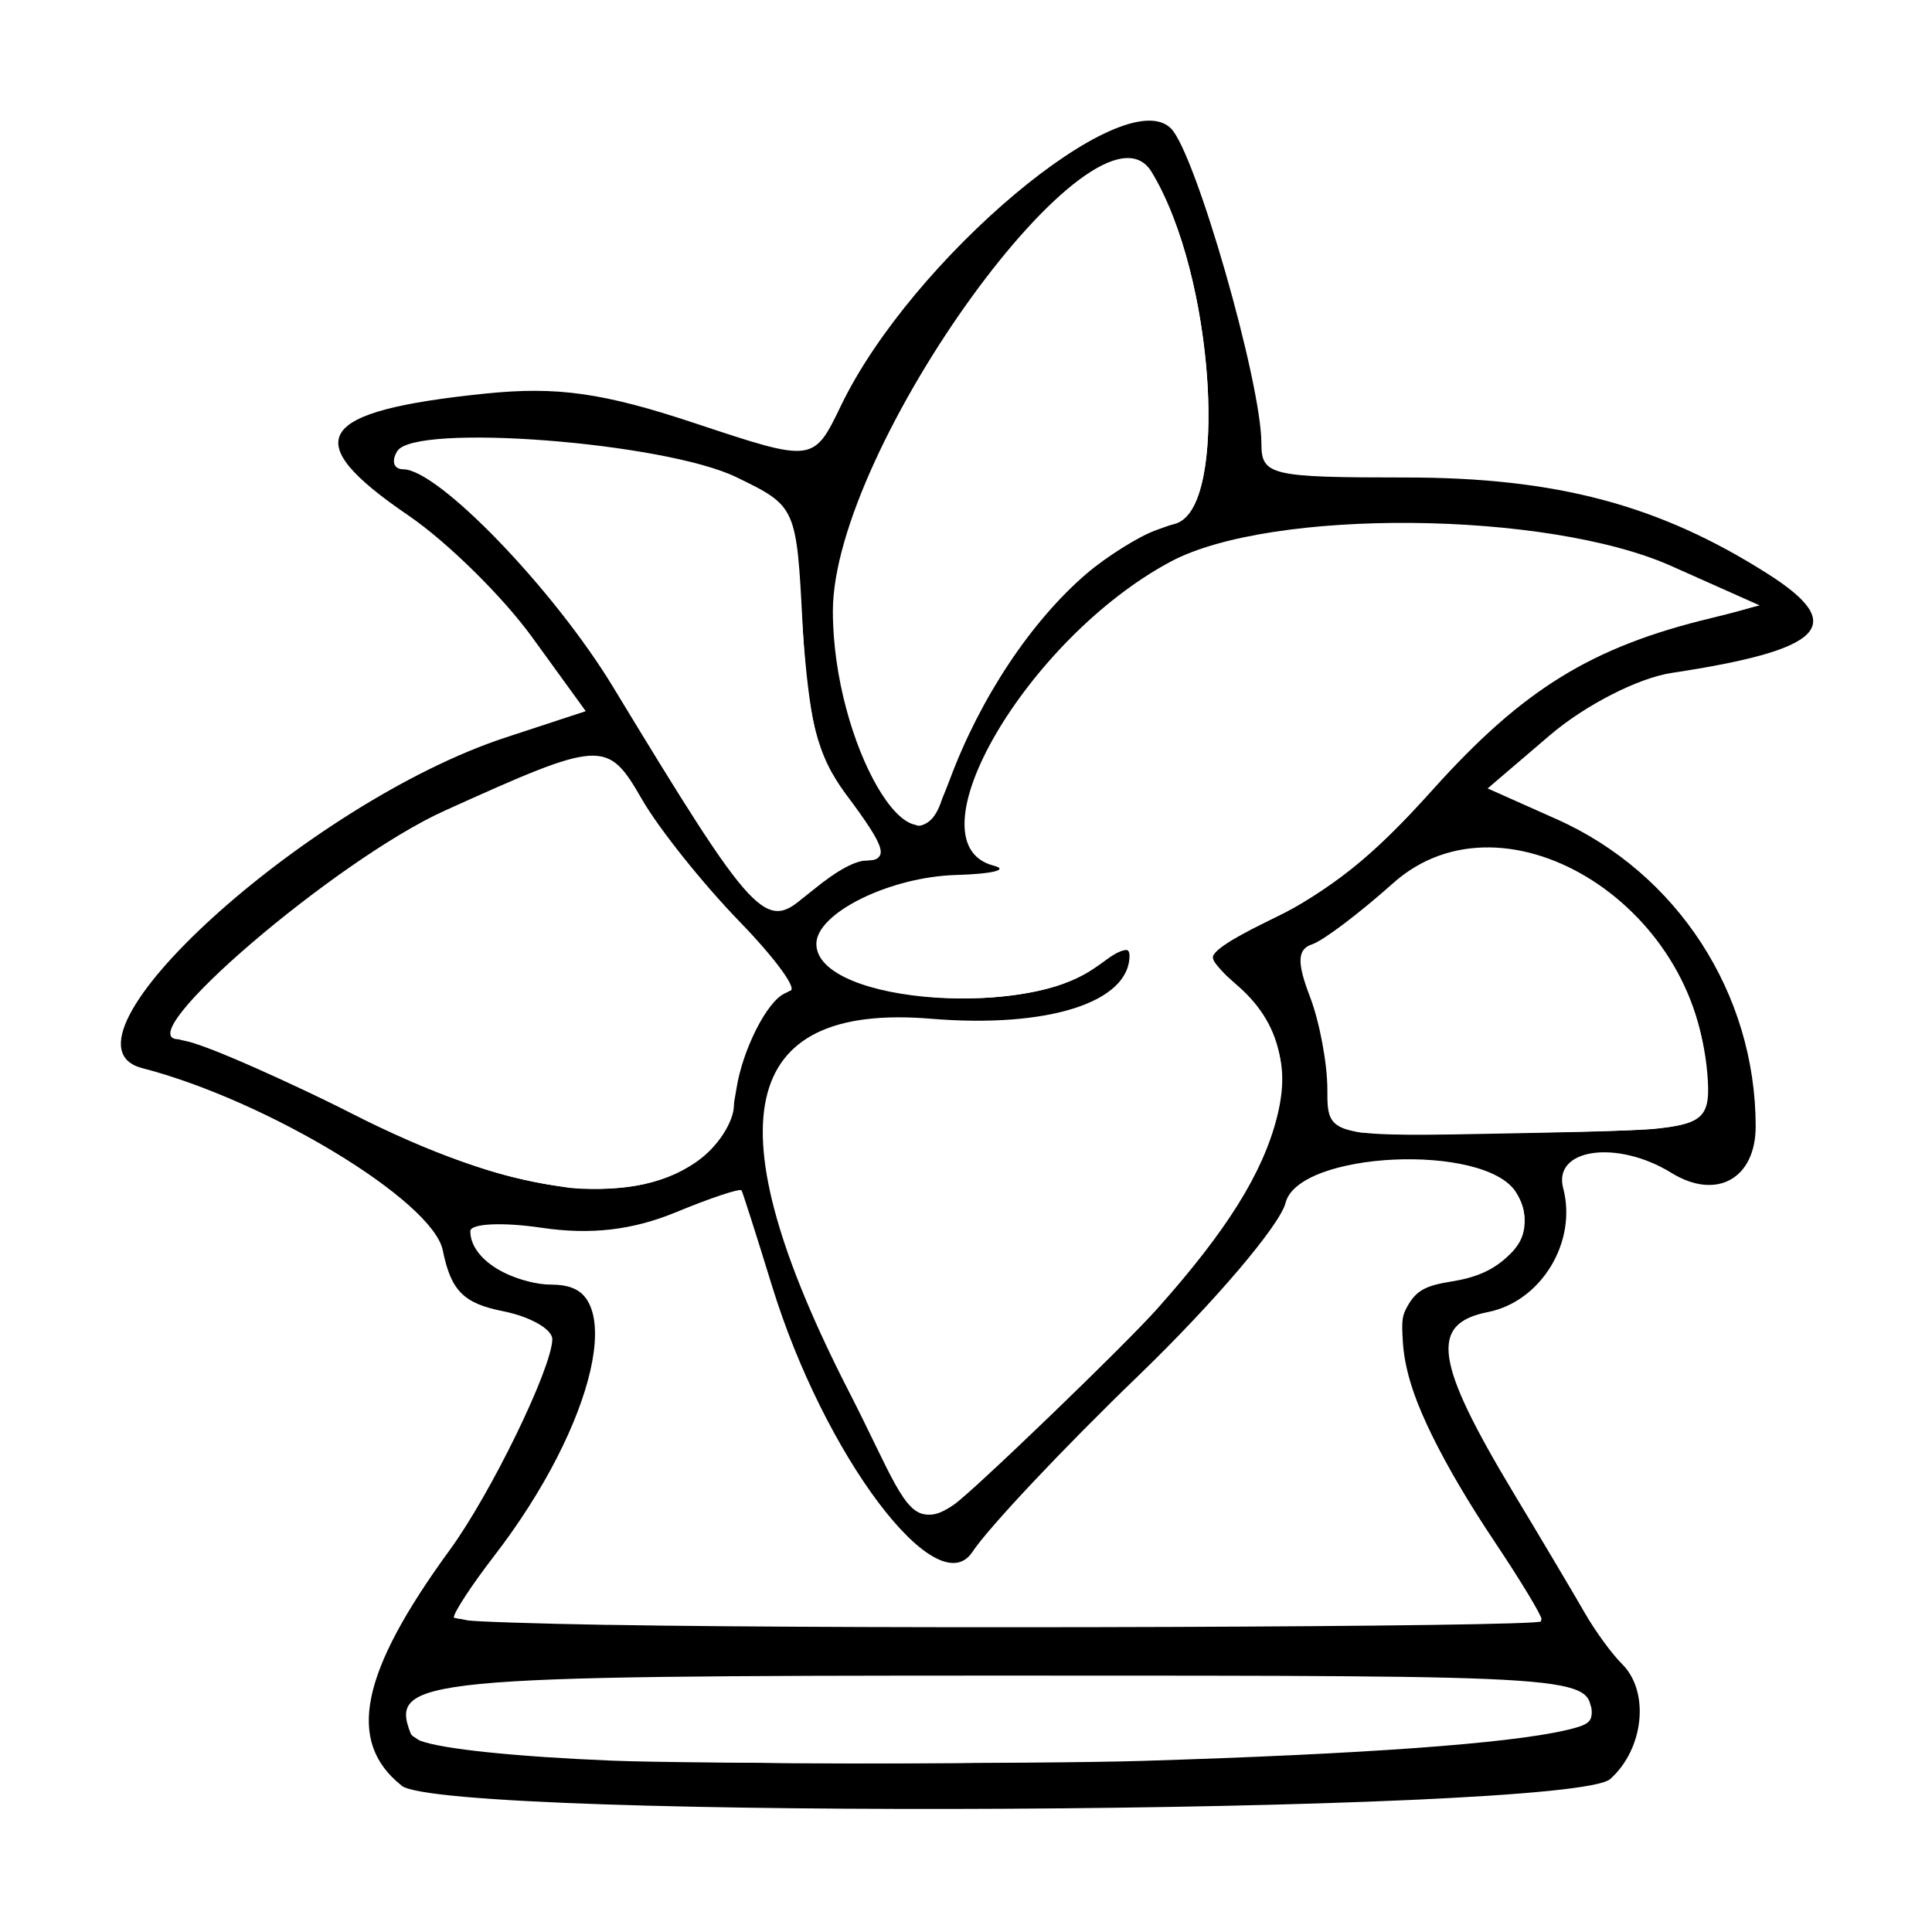 <?xml version="1.0" encoding="UTF-8" standalone="no"?>
<!-- Created with Inkscape (http://www.inkscape.org/) -->

<svg
   width="32"
   height="32"
   viewBox="0 0 8.467 8.467"
   version="1.1"
   id="svg5"
   inkscape:export-filename="C:\Users\bmill\projects\chess2-canvas\src\assets\e_q.svg"
   inkscape:export-xdpi="96"
   inkscape:export-ydpi="96"
   sodipodi:docname="a_r.svg"
   xmlns:inkscape="http://www.inkscape.org/namespaces/inkscape"
   xmlns:sodipodi="http://sodipodi.sourceforge.net/DTD/sodipodi-0.dtd"
   xmlns="http://www.w3.org/2000/svg"
   xmlns:svg="http://www.w3.org/2000/svg">
  <sodipodi:namedview
     id="namedview7"
     pagecolor="#505050"
     bordercolor="#ffffff"
     borderopacity="1"
     inkscape:pageshadow="0"
     inkscape:pageopacity="0"
     inkscape:pagecheckerboard="1"
     inkscape:deskcolor="#505050"
     inkscape:document-units="mm"
     showgrid="false" />
  <defs
     id="defs2">
    <filter
       style="color-interpolation-filters:sRGB"
       inkscape:label="Invert"
       id="filter145958"
       x="0"
       y="0"
       width="1"
       height="1">
      <feColorMatrix
         type="hueRotate"
         values="180"
         result="color1"
         id="feColorMatrix145954" />
      <feColorMatrix
         values="-1 0 0 0 1 0 -1 0 0 1 0 0 -1 0 1 -0.21 -0.72 -0.07 2 0 "
         result="fbSourceGraphic"
         id="feColorMatrix145956" />
      <feColorMatrix
         result="fbSourceGraphicAlpha"
         in="fbSourceGraphic"
         values="0 0 0 -1 0 0 0 0 -1 0 0 0 0 -1 0 0 0 0 1 0"
         id="feColorMatrix146071" />
      <feColorMatrix
         id="feColorMatrix146073"
         type="hueRotate"
         values="180"
         result="color1"
         in="fbSourceGraphic" />
      <feColorMatrix
         id="feColorMatrix146075"
         values="-1 0 0 0 1 0 -1 0 0 1 0 0 -1 0 1 -0.21 -0.72 -0.07 2 0 "
         result="fbSourceGraphic" />
      <feColorMatrix
         result="fbSourceGraphicAlpha"
         in="fbSourceGraphic"
         values="0 0 0 -1 0 0 0 0 -1 0 0 0 0 -1 0 0 0 0 1 0"
         id="feColorMatrix146188" />
      <feColorMatrix
         id="feColorMatrix146190"
         type="hueRotate"
         values="180"
         result="color1"
         in="fbSourceGraphic" />
      <feColorMatrix
         id="feColorMatrix146192"
         values="-1 0 0 0 1 0 -1 0 0 1 0 0 -1 0 1 -0.21 -0.72 -0.07 2 0 "
         result="color2" />
    </filter>
    <filter
       style="color-interpolation-filters:sRGB"
       inkscape:label="Invert"
       id="filter145964"
       x="0"
       y="0"
       width="1"
       height="1">
      <feColorMatrix
         type="hueRotate"
         values="180"
         result="color1"
         id="feColorMatrix145960" />
      <feColorMatrix
         values="-1 0 0 0 1 0 -1 0 0 1 0 0 -1 0 1 -0.21 -0.72 -0.07 2 0 "
         result="fbSourceGraphic"
         id="feColorMatrix145962" />
      <feColorMatrix
         result="fbSourceGraphicAlpha"
         in="fbSourceGraphic"
         values="0 0 0 -1 0 0 0 0 -1 0 0 0 0 -1 0 0 0 0 1 0"
         id="feColorMatrix146077" />
      <feColorMatrix
         id="feColorMatrix146079"
         type="hueRotate"
         values="180"
         result="color1"
         in="fbSourceGraphic" />
      <feColorMatrix
         id="feColorMatrix146081"
         values="-1 0 0 0 1 0 -1 0 0 1 0 0 -1 0 1 -0.21 -0.72 -0.07 2 0 "
         result="fbSourceGraphic" />
      <feColorMatrix
         result="fbSourceGraphicAlpha"
         in="fbSourceGraphic"
         values="0 0 0 -1 0 0 0 0 -1 0 0 0 0 -1 0 0 0 0 1 0"
         id="feColorMatrix146194" />
      <feColorMatrix
         id="feColorMatrix146196"
         type="hueRotate"
         values="180"
         result="color1"
         in="fbSourceGraphic" />
      <feColorMatrix
         id="feColorMatrix146198"
         values="-1 0 0 0 1 0 -1 0 0 1 0 0 -1 0 1 -0.21 -0.72 -0.07 2 0 "
         result="color2" />
    </filter>
    <filter
       style="color-interpolation-filters:sRGB"
       inkscape:label="Invert"
       id="filter145970"
       x="0"
       y="0"
       width="1"
       height="1">
      <feColorMatrix
         type="hueRotate"
         values="180"
         result="color1"
         id="feColorMatrix145966" />
      <feColorMatrix
         values="-1 0 0 0 1 0 -1 0 0 1 0 0 -1 0 1 -0.21 -0.72 -0.07 2 0 "
         result="fbSourceGraphic"
         id="feColorMatrix145968" />
      <feColorMatrix
         result="fbSourceGraphicAlpha"
         in="fbSourceGraphic"
         values="0 0 0 -1 0 0 0 0 -1 0 0 0 0 -1 0 0 0 0 1 0"
         id="feColorMatrix146083" />
      <feColorMatrix
         id="feColorMatrix146085"
         type="hueRotate"
         values="180"
         result="color1"
         in="fbSourceGraphic" />
      <feColorMatrix
         id="feColorMatrix146087"
         values="-1 0 0 0 1 0 -1 0 0 1 0 0 -1 0 1 -0.21 -0.72 -0.07 2 0 "
         result="fbSourceGraphic" />
      <feColorMatrix
         result="fbSourceGraphicAlpha"
         in="fbSourceGraphic"
         values="0 0 0 -1 0 0 0 0 -1 0 0 0 0 -1 0 0 0 0 1 0"
         id="feColorMatrix146200" />
      <feColorMatrix
         id="feColorMatrix146202"
         type="hueRotate"
         values="180"
         result="color1"
         in="fbSourceGraphic" />
      <feColorMatrix
         id="feColorMatrix146204"
         values="-1 0 0 0 1 0 -1 0 0 1 0 0 -1 0 1 -0.21 -0.72 -0.07 2 0 "
         result="color2" />
    </filter>
    <filter
       style="color-interpolation-filters:sRGB"
       inkscape:label="Invert"
       id="filter145976"
       x="0"
       y="0"
       width="1"
       height="1">
      <feColorMatrix
         type="hueRotate"
         values="180"
         result="color1"
         id="feColorMatrix145972" />
      <feColorMatrix
         values="-1 0 0 0 1 0 -1 0 0 1 0 0 -1 0 1 -0.21 -0.72 -0.07 2 0 "
         result="fbSourceGraphic"
         id="feColorMatrix145974" />
      <feColorMatrix
         result="fbSourceGraphicAlpha"
         in="fbSourceGraphic"
         values="0 0 0 -1 0 0 0 0 -1 0 0 0 0 -1 0 0 0 0 1 0"
         id="feColorMatrix146089" />
      <feColorMatrix
         id="feColorMatrix146091"
         type="hueRotate"
         values="180"
         result="color1"
         in="fbSourceGraphic" />
      <feColorMatrix
         id="feColorMatrix146093"
         values="-1 0 0 0 1 0 -1 0 0 1 0 0 -1 0 1 -0.21 -0.72 -0.07 2 0 "
         result="fbSourceGraphic" />
      <feColorMatrix
         result="fbSourceGraphicAlpha"
         in="fbSourceGraphic"
         values="0 0 0 -1 0 0 0 0 -1 0 0 0 0 -1 0 0 0 0 1 0"
         id="feColorMatrix146206" />
      <feColorMatrix
         id="feColorMatrix146208"
         type="hueRotate"
         values="180"
         result="color1"
         in="fbSourceGraphic" />
      <feColorMatrix
         id="feColorMatrix146210"
         values="-1 0 0 0 1 0 -1 0 0 1 0 0 -1 0 1 -0.21 -0.72 -0.07 2 0 "
         result="color2" />
    </filter>
    <filter
       style="color-interpolation-filters:sRGB"
       inkscape:label="Invert"
       id="filter145982"
       x="0"
       y="0"
       width="1"
       height="1">
      <feColorMatrix
         type="hueRotate"
         values="180"
         result="color1"
         id="feColorMatrix145978" />
      <feColorMatrix
         values="-1 0 0 0 1 0 -1 0 0 1 0 0 -1 0 1 -0.21 -0.72 -0.07 2 0 "
         result="fbSourceGraphic"
         id="feColorMatrix145980" />
      <feColorMatrix
         result="fbSourceGraphicAlpha"
         in="fbSourceGraphic"
         values="0 0 0 -1 0 0 0 0 -1 0 0 0 0 -1 0 0 0 0 1 0"
         id="feColorMatrix146095" />
      <feColorMatrix
         id="feColorMatrix146097"
         type="hueRotate"
         values="180"
         result="color1"
         in="fbSourceGraphic" />
      <feColorMatrix
         id="feColorMatrix146099"
         values="-1 0 0 0 1 0 -1 0 0 1 0 0 -1 0 1 -0.21 -0.72 -0.07 2 0 "
         result="fbSourceGraphic" />
      <feColorMatrix
         result="fbSourceGraphicAlpha"
         in="fbSourceGraphic"
         values="0 0 0 -1 0 0 0 0 -1 0 0 0 0 -1 0 0 0 0 1 0"
         id="feColorMatrix146212" />
      <feColorMatrix
         id="feColorMatrix146214"
         type="hueRotate"
         values="180"
         result="color1"
         in="fbSourceGraphic" />
      <feColorMatrix
         id="feColorMatrix146216"
         values="-1 0 0 0 1 0 -1 0 0 1 0 0 -1 0 1 -0.21 -0.72 -0.07 2 0 "
         result="color2" />
    </filter>
    <filter
       style="color-interpolation-filters:sRGB"
       inkscape:label="Invert"
       id="filter145988"
       x="0"
       y="0"
       width="1"
       height="1">
      <feColorMatrix
         type="hueRotate"
         values="180"
         result="color1"
         id="feColorMatrix145984" />
      <feColorMatrix
         values="-1 0 0 0 1 0 -1 0 0 1 0 0 -1 0 1 -0.21 -0.72 -0.07 2 0 "
         result="fbSourceGraphic"
         id="feColorMatrix145986" />
      <feColorMatrix
         result="fbSourceGraphicAlpha"
         in="fbSourceGraphic"
         values="0 0 0 -1 0 0 0 0 -1 0 0 0 0 -1 0 0 0 0 1 0"
         id="feColorMatrix146101" />
      <feColorMatrix
         id="feColorMatrix146103"
         type="hueRotate"
         values="180"
         result="color1"
         in="fbSourceGraphic" />
      <feColorMatrix
         id="feColorMatrix146105"
         values="-1 0 0 0 1 0 -1 0 0 1 0 0 -1 0 1 -0.21 -0.72 -0.07 2 0 "
         result="fbSourceGraphic" />
      <feColorMatrix
         result="fbSourceGraphicAlpha"
         in="fbSourceGraphic"
         values="0 0 0 -1 0 0 0 0 -1 0 0 0 0 -1 0 0 0 0 1 0"
         id="feColorMatrix146218" />
      <feColorMatrix
         id="feColorMatrix146220"
         type="hueRotate"
         values="180"
         result="color1"
         in="fbSourceGraphic" />
      <feColorMatrix
         id="feColorMatrix146222"
         values="-1 0 0 0 1 0 -1 0 0 1 0 0 -1 0 1 -0.21 -0.72 -0.07 2 0 "
         result="color2" />
    </filter>
    <filter
       style="color-interpolation-filters:sRGB"
       inkscape:label="Invert"
       id="filter145994"
       x="0"
       y="0"
       width="1"
       height="1">
      <feColorMatrix
         type="hueRotate"
         values="180"
         result="color1"
         id="feColorMatrix145990" />
      <feColorMatrix
         values="-1 0 0 0 1 0 -1 0 0 1 0 0 -1 0 1 -0.21 -0.72 -0.07 2 0 "
         result="fbSourceGraphic"
         id="feColorMatrix145992" />
      <feColorMatrix
         result="fbSourceGraphicAlpha"
         in="fbSourceGraphic"
         values="0 0 0 -1 0 0 0 0 -1 0 0 0 0 -1 0 0 0 0 1 0"
         id="feColorMatrix146107" />
      <feColorMatrix
         id="feColorMatrix146109"
         type="hueRotate"
         values="180"
         result="color1"
         in="fbSourceGraphic" />
      <feColorMatrix
         id="feColorMatrix146111"
         values="-1 0 0 0 1 0 -1 0 0 1 0 0 -1 0 1 -0.21 -0.72 -0.07 2 0 "
         result="fbSourceGraphic" />
      <feColorMatrix
         result="fbSourceGraphicAlpha"
         in="fbSourceGraphic"
         values="0 0 0 -1 0 0 0 0 -1 0 0 0 0 -1 0 0 0 0 1 0"
         id="feColorMatrix146224" />
      <feColorMatrix
         id="feColorMatrix146226"
         type="hueRotate"
         values="180"
         result="color1"
         in="fbSourceGraphic" />
      <feColorMatrix
         id="feColorMatrix146228"
         values="-1 0 0 0 1 0 -1 0 0 1 0 0 -1 0 1 -0.21 -0.72 -0.07 2 0 "
         result="color2" />
    </filter>
    <filter
       style="color-interpolation-filters:sRGB"
       inkscape:label="Invert"
       id="filter146000"
       x="0"
       y="0"
       width="1"
       height="1">
      <feColorMatrix
         type="hueRotate"
         values="180"
         result="color1"
         id="feColorMatrix145996" />
      <feColorMatrix
         values="-1 0 0 0 1 0 -1 0 0 1 0 0 -1 0 1 -0.21 -0.72 -0.07 2 0 "
         result="fbSourceGraphic"
         id="feColorMatrix145998" />
      <feColorMatrix
         result="fbSourceGraphicAlpha"
         in="fbSourceGraphic"
         values="0 0 0 -1 0 0 0 0 -1 0 0 0 0 -1 0 0 0 0 1 0"
         id="feColorMatrix146113" />
      <feColorMatrix
         id="feColorMatrix146115"
         type="hueRotate"
         values="180"
         result="color1"
         in="fbSourceGraphic" />
      <feColorMatrix
         id="feColorMatrix146117"
         values="-1 0 0 0 1 0 -1 0 0 1 0 0 -1 0 1 -0.21 -0.72 -0.07 2 0 "
         result="fbSourceGraphic" />
      <feColorMatrix
         result="fbSourceGraphicAlpha"
         in="fbSourceGraphic"
         values="0 0 0 -1 0 0 0 0 -1 0 0 0 0 -1 0 0 0 0 1 0"
         id="feColorMatrix146230" />
      <feColorMatrix
         id="feColorMatrix146232"
         type="hueRotate"
         values="180"
         result="color1"
         in="fbSourceGraphic" />
      <feColorMatrix
         id="feColorMatrix146234"
         values="-1 0 0 0 1 0 -1 0 0 1 0 0 -1 0 1 -0.21 -0.72 -0.07 2 0 "
         result="color2" />
    </filter>
    <filter
       style="color-interpolation-filters:sRGB"
       inkscape:label="Invert"
       id="filter82462"
       x="0"
       y="0"
       width="1"
       height="1">
      <feColorMatrix
         type="hueRotate"
         values="180"
         result="color1"
         id="feColorMatrix82458" />
      <feColorMatrix
         values="-1 0 0 0 1 0 -1 0 0 1 0 0 -1 0 1 -0.21 -0.72 -0.07 2 0 "
         result="color2"
         id="feColorMatrix82460" />
    </filter>
  </defs>
  <g
     inkscape:label="Layer 1"
     inkscape:groupmode="layer"
     id="layer1">
    <g
       inkscape:label="Layer 1"
       id="layer1-6"
       transform="translate(0.113,-11.602)">
      <g
         inkscape:label="Layer 1"
         id="layer1-8"
         transform="matrix(0.273,0,0,0.27,-0.363,11.243)"
         style="filter:url(#filter82462)">
        <path
           style="fill:#000000;stroke-width:0.265;filter:url(#filter146000)"
           d="M 7.362,30.312 C 6.472,29.596 6.699,28.479 8.138,26.485 8.794,25.577 9.773,23.543 9.782,23.069 9.785,22.906 9.428,22.7 8.989,22.612 8.356,22.485 8.155,22.279 8.024,21.625 7.863,20.822 5.201,19.19 3.199,18.667 1.616,18.253 5.853,14.356 9.033,13.3 L 10.319,12.873 9.458,11.672 C 8.985,11.012 8.091,10.123 7.473,9.697 5.685,8.465 5.974,8.002 8.708,7.718 9.861,7.599 10.6,7.704 12.08,8.202 c 1.895,0.637 1.895,0.637 2.338,-0.292 1.132,-2.373 4.531,-5.261 5.294,-4.497 0.394,0.394 1.453,4.121 1.453,5.114 0,0.519 0.143,0.553 2.315,0.553 2.422,0 4.075,0.445 5.817,1.566 1.292,0.831 0.907,1.231 -1.545,1.606 -0.537,0.082 -1.39,0.523 -1.954,1.01 l -1.001,0.865 1.107,0.499 c 1.938,0.874 3.192,2.828 3.196,4.98 0.002,0.857 -0.63,1.212 -1.353,0.761 -0.872,-0.544 -1.906,-0.396 -1.737,0.249 0.228,0.873 -0.354,1.84 -1.211,2.011 -0.94,0.188 -0.851,0.808 0.42,2.946 0.462,0.776 0.975,1.65 1.14,1.941 0.165,0.291 0.433,0.662 0.595,0.824 0.448,0.448 0.354,1.377 -0.189,1.868 -0.635,0.575 -18.7,0.675 -19.405,0.107 z m 19.095,-1.124 c 0,-0.661 0,-0.661 -9.377,-0.661 -9.434,0 -9.914,0.047 -9.572,0.939 0.31,0.809 18.949,0.536 18.949,-0.277 z m -0.794,-1.574 c 0,-0.065 -0.338,-0.631 -0.752,-1.257 -1.693,-2.563 -1.984,-4.112 -0.796,-4.23 0.996,-0.099 1.545,-0.799 1.136,-1.448 -0.506,-0.802 -3.489,-0.662 -3.698,0.175 -0.091,0.364 -1.153,1.625 -2.36,2.803 -1.207,1.178 -2.408,2.467 -2.668,2.864 -0.568,0.867 -2.38,-1.567 -3.217,-4.322 -0.247,-0.813 -0.467,-1.509 -0.488,-1.547 -0.022,-0.038 -0.495,0.121 -1.053,0.354 -0.697,0.291 -1.371,0.37 -2.157,0.252 -0.629,-0.094 -1.144,-0.069 -1.144,0.056 0,0.454 0.651,0.863 1.376,0.863 1.156,0 0.646,2.259 -0.998,4.414 -0.353,0.463 -0.643,0.91 -0.643,0.992 0,0.082 3.929,0.15 8.731,0.15 4.802,0 8.731,-0.054 8.731,-0.119 z m -7.453,-3.747 c 3.189,-3.038 4.055,-5.219 2.59,-6.524 -0.629,-0.56 -0.629,-0.56 0.605,-1.132 0.73,-0.338 1.695,-1.122 2.363,-1.92 1.31,-1.565 2.586,-2.421 4.228,-2.838 l 1.168,-0.297 -1.42,-0.64 c -1.996,-0.9 -6.426,-0.939 -8.034,-0.071 -2.311,1.247 -4.228,4.573 -2.844,4.935 0.255,0.067 -0.017,0.135 -0.603,0.152 -1.063,0.031 -2.242,0.618 -2.242,1.118 0,0.987 3.544,1.232 4.557,0.315 0.276,-0.25 0.47,-0.302 0.47,-0.126 0,0.761 -1.312,1.183 -3.19,1.026 -3.094,-0.259 -3.519,1.703 -1.312,6.057 1.349,2.66 0.806,2.668 3.663,-0.053 z m -6.1,-3.69 c 0.323,-0.227 0.588,-0.638 0.588,-0.914 0,-0.696 0.556,-1.85 0.891,-1.85 0.152,0 -0.208,-0.506 -0.8,-1.124 -0.593,-0.618 -1.298,-1.511 -1.567,-1.984 -0.557,-0.977 -0.641,-0.972 -3.165,0.182 -1.747,0.799 -5.09,3.694 -4.284,3.711 0.257,0.005 1.507,0.545 2.778,1.2 2.55,1.313 4.423,1.576 5.56,0.779 z M 28.307,18.925 c 0.007,-2.821 -3.208,-4.904 -5.029,-3.259 -0.539,0.487 -1.123,0.933 -1.298,0.991 -0.238,0.079 -0.247,0.294 -0.037,0.846 0.155,0.407 0.281,1.087 0.281,1.511 0,0.772 0,0.772 3.041,0.71 3.041,-0.061 3.041,-0.061 3.043,-0.799 z M 14.766,15.297 c 0.441,0 0.397,-0.174 -0.277,-1.085 C 14.036,13.599 13.875,12.961 13.8,11.481 13.703,9.555 13.699,9.547 12.737,9.075 11.578,8.507 7.576,8.195 7.294,8.651 7.193,8.814 7.236,8.947 7.39,8.947 c 0.56,0 2.42,1.952 3.369,3.536 2.275,3.793 2.449,3.983 3.107,3.364 0.322,-0.302 0.727,-0.55 0.899,-0.55 z m 1.27,-0.992 C 16.731,12.109 18.327,10.197 19.769,9.835 20.658,9.612 20.413,5.789 19.401,4.118 18.53,2.677 14.286,8.594 14.286,11.249 c 0,2.14 1.314,4.435 1.751,3.056 z"
           id="path143731" />
        <path
           style="fill:#ffffff;stroke-width:0.177;filter:url(#filter145994)"
           d="m 50.109,60.642 c -1.292,-0.547 -3.22,-3.289 -8.517,-12.117 -2.763,-4.605 -5.453,-8.049 -8.911,-11.411 -2.228,-2.166 -3.218,-2.912 -4.39,-3.308 -0.921,-0.311 -1.013,-0.468 -0.586,-0.996 0.617,-0.762 3.614,-1.041 7.917,-0.738 7.32,0.517 12.562,1.813 14.74,3.646 1.12,0.942 1.343,1.791 1.603,6.089 0.352,5.815 0.775,8.459 1.617,10.111 0.213,0.418 0.971,1.616 1.685,2.662 1.714,2.513 1.864,3.137 0.755,3.137 -0.744,0 -1.814,0.582 -3.279,1.786 -1.538,1.263 -1.934,1.434 -2.633,1.139 z"
           id="path144480"
           transform="scale(0.265)" />
        <path
           style="fill:#ffffff;stroke-width:0.177;filter:url(#filter145988)"
           d="m 57.904,54.665 c -2.515,-2.621 -4.354,-9.737 -3.642,-14.095 0.805,-4.929 5.329,-13.787 10.021,-19.622 2.619,-3.257 5.664,-5.818 7.278,-6.121 0.82,-0.154 1.388,0.301 2.143,1.713 3.331,6.232 4.046,19.351 1.115,20.459 -0.267,0.101 -0.878,0.326 -1.358,0.5 -1.009,0.366 -3.004,1.632 -4.183,2.655 -3.363,2.919 -6.44,7.603 -8.285,12.613 -0.739,2.008 -1.292,2.828 -1.904,2.828 -0.159,0 -0.692,-0.419 -1.183,-0.931 z"
           id="path144620"
           transform="scale(0.265)" />
        <path
           style="fill:#ffffff;stroke-width:0.177;filter:url(#filter145982)"
           d="M 58.875,97.384 C 58.159,96.782 53.612,87.67 52.073,83.756 49.655,77.602 49.231,73.201 50.805,70.579 c 1.463,-2.437 4.304,-3.303 9.699,-2.956 6.122,0.394 10.484,-0.792 11.361,-3.09 0.557,-1.459 -0.051,-1.753 -1.439,-0.693 -1.105,0.843 -2.246,1.406 -3.531,1.741 -4.663,1.215 -11.38,0.446 -13.262,-1.518 -1.139,-1.188 -0.283,-2.618 2.316,-3.872 1.847,-0.891 3.149,-1.208 5.769,-1.407 1.182,-0.09 2.232,-0.246 2.333,-0.346 0.101,-0.101 0.149,-0.204 0.107,-0.23 -0.042,-0.026 -0.395,-0.206 -0.784,-0.401 -1.42,-0.71 -1.649,-2.22 -0.736,-4.846 0.975,-2.803 3.095,-5.866 6.196,-8.953 2.308,-2.297 4.871,-4.158 6.815,-4.948 2.599,-1.056 6.339,-1.652 11.246,-1.791 5.552,-0.158 10.622,0.347 14.752,1.468 1.833,0.498 8.221,3.24 8.002,3.435 -0.075,0.066 -1.21,0.382 -2.522,0.701 -7.244,1.761 -11.41,4.356 -16.881,10.516 -3.744,4.215 -6.132,6.128 -10.149,8.13 -2.243,1.118 -3.199,1.781 -3.199,2.218 0,0.11 0.678,0.904 1.507,1.766 2.563,2.664 3.202,4.78 2.403,7.955 -0.864,3.431 -3.026,6.928 -7.247,11.72 -2.001,2.272 -11.189,11.221 -12.324,12.004 -1.079,0.744 -1.661,0.794 -2.362,0.204 z"
           id="path144760"
           transform="scale(0.265)" />
        <path
           style="fill:#ffffff;stroke-width:0.177;filter:url(#filter145976)"
           d="m 85.737,74.361 c -0.848,-0.189 -1.374,-0.498 -1.476,-0.866 -0.047,-0.17 -0.138,-1.065 -0.203,-1.989 -0.14,-2 -0.465,-3.665 -1.076,-5.515 -0.247,-0.749 -0.457,-1.601 -0.465,-1.894 -0.015,-0.54 0.289,-1.076 0.612,-1.076 0.274,0 2.174,-1.402 4.169,-3.077 2.696,-2.263 3.892,-2.777 6.446,-2.771 1.741,0.004 3.144,0.341 4.815,1.156 4.716,2.302 7.871,7.023 8.324,12.459 0.217,2.607 -0.2,3.053 -3.155,3.371 -2.045,0.22 -17.149,0.389 -17.99,0.202 z"
           id="path144900"
           transform="scale(0.265)" />
        <path
           style="fill:#ffffff;stroke-width:0.177;filter:url(#filter145970)"
           d="M 37.83,77.756 C 33.477,77.102 31.146,76.269 24.042,72.828 c -5.146,-2.492 -8.321,-3.864 -9.413,-4.067 -0.465,-0.086 -0.663,-0.215 -0.663,-0.431 0,-1.697 9.623,-9.791 15.203,-12.788 1.883,-1.011 6.214,-2.934 7.993,-3.548 1.657,-0.572 2.913,-0.609 3.553,-0.106 0.251,0.198 0.834,0.973 1.295,1.724 1.313,2.138 3.555,5.039 5.905,7.64 2.144,2.374 2.679,3.018 3.251,3.919 0.294,0.464 0.291,0.475 -0.198,0.708 -1.068,0.509 -2.538,3.462 -2.9,5.825 -0.306,1.999 -0.65,2.788 -1.65,3.788 -1.081,1.08 -2.494,1.781 -4.283,2.123 -1.226,0.234 -3.238,0.3 -4.304,0.14 z"
           id="path145040"
           transform="scale(0.265)" />
        <path
           style="fill:#ffffff;stroke-width:0.177;filter:url(#filter145964)"
           d="m 40.305,104.545 c -4.327,-0.076 -8.174,-0.203 -8.551,-0.284 l -0.684,-0.146 1.264,-1.853 c 0.695,-1.019 1.817,-2.649 2.493,-3.621 2.849,-4.097 4.768,-8.832 4.764,-11.756 -0.002,-2.185 -0.847,-3.182 -2.696,-3.182 -1.841,0 -3.992,-1.107 -4.543,-2.337 -0.183,-0.408 -0.296,-0.8 -0.251,-0.871 0.189,-0.307 1.772,-0.339 4.236,-0.087 3.78,0.387 5.182,0.2 8.741,-1.166 1.021,-0.392 2.184,-0.814 2.584,-0.939 l 0.728,-0.226 1.19,3.829 c 0.654,2.106 1.585,4.824 2.068,6.039 1.821,4.584 4.424,8.915 6.757,11.244 1.482,1.479 2.377,1.973 3.203,1.765 0.252,-0.063 1.124,-0.944 2.156,-2.177 0.953,-1.139 4.2,-4.579 7.216,-7.645 3.016,-3.066 6.168,-6.37 7.005,-7.342 1.747,-2.029 3.511,-4.433 3.511,-4.785 0,-0.455 1.059,-1.446 1.958,-1.833 2.056,-0.884 5.952,-1.163 8.605,-0.615 2.591,0.535 3.756,1.545 3.756,3.255 0,0.91 -0.33,1.555 -1.175,2.297 -0.874,0.768 -1.833,1.175 -3.322,1.413 -1.505,0.24 -2.073,0.563 -2.58,1.465 -0.349,0.621 -0.383,0.874 -0.3,2.226 0.181,2.949 1.895,6.696 5.87,12.829 1.624,2.507 2.605,4.187 2.503,4.289 -0.34,0.34 -40.507,0.49 -56.503,0.21 z"
           id="path145180"
           transform="scale(0.265)" />
        <path
           style="fill:#ffffff;stroke-width:0.177;filter:url(#filter145958)"
           d="m 40.482,112.857 c -5.789,-0.242 -10.224,-0.708 -11.551,-1.212 -0.307,-0.117 -0.506,-0.38 -0.632,-0.835 -0.533,-1.93 1.372,-2.392 11.211,-2.723 7.749,-0.26 54.418,-0.118 56.834,0.173 2.711,0.327 3.536,0.703 3.536,1.612 0,0.64 -0.254,0.819 -1.603,1.131 -3.541,0.818 -12.165,1.449 -25.532,1.868 -6.307,0.198 -27.42,0.188 -32.262,-0.014 z"
           id="path145320"
           transform="scale(0.265)" />
      </g>
    </g>
  </g>
</svg>
